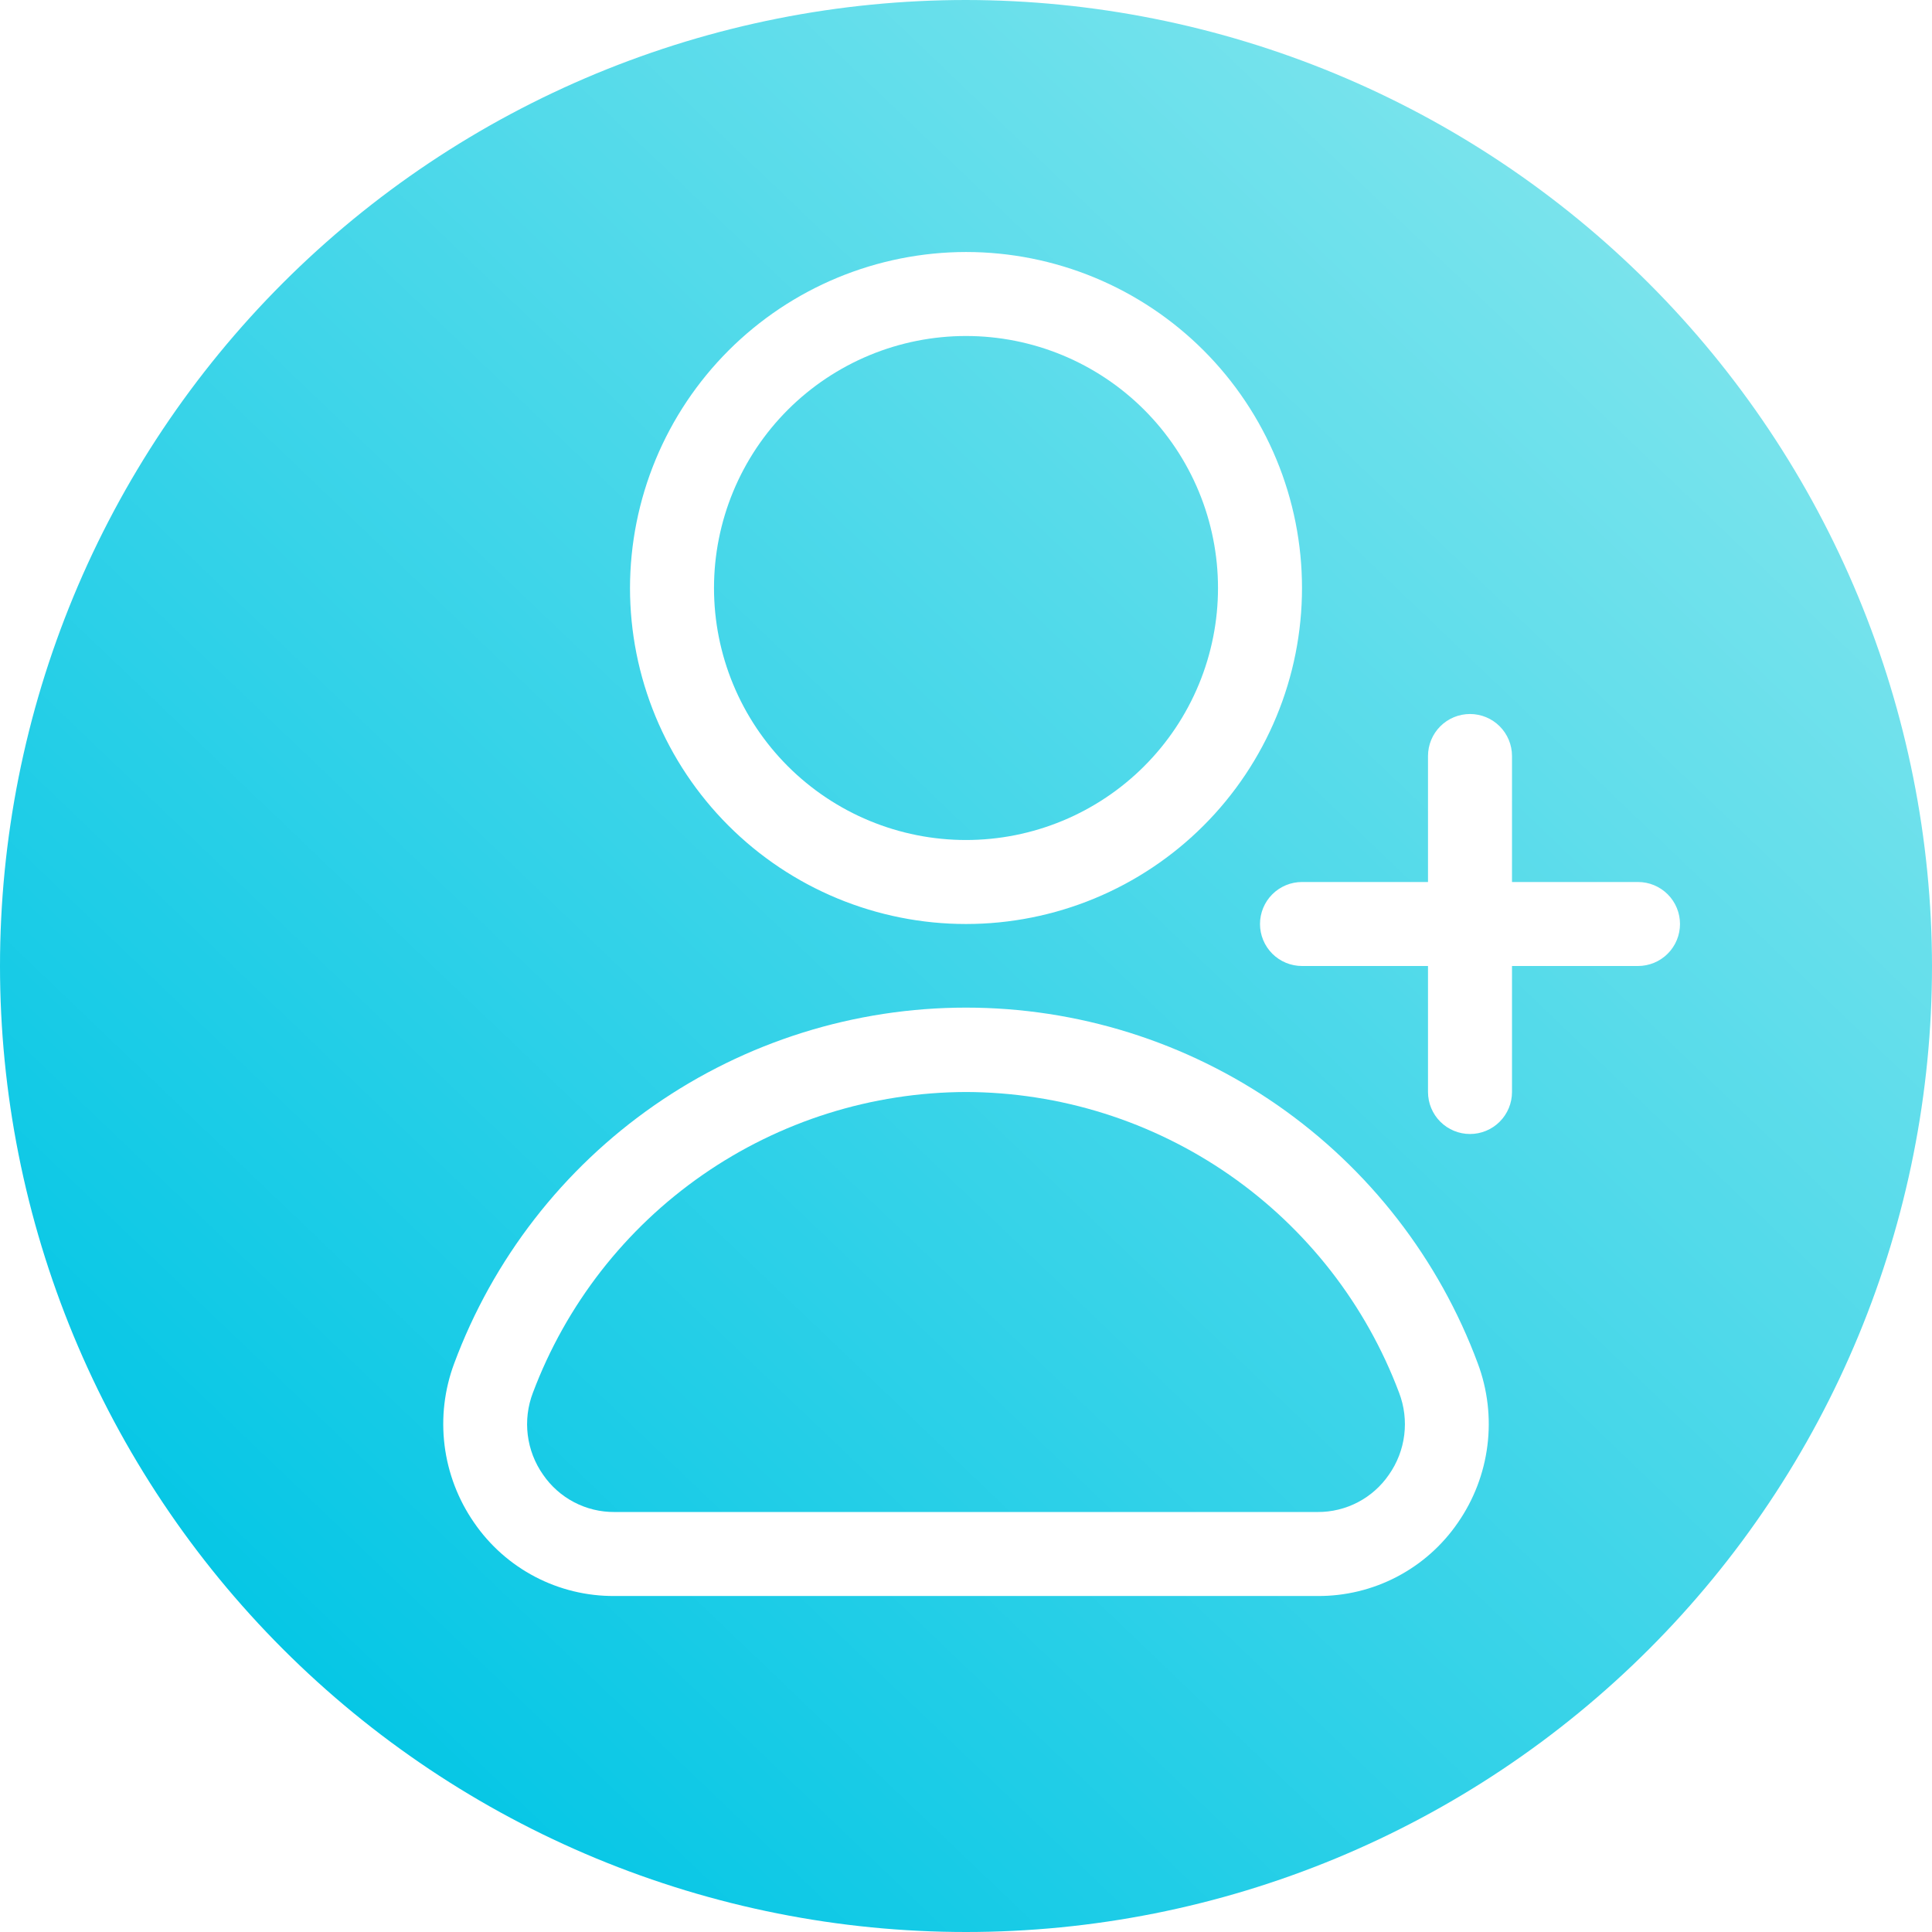 <svg xmlns="http://www.w3.org/2000/svg" xmlns:xlink="http://www.w3.org/1999/xlink" width="810" viewBox="0 0 810 810" height="810" version="1.0"><defs><clipPath id="a"><path d="M 220 457 L 590 457 L 590 634 L 220 634 Z M 220 457"/></clipPath><clipPath id="b"><path d="M 405 457.824 C 400.098 457.84 395.207 458.039 390.32 458.422 C 385.434 458.805 380.57 459.371 375.73 460.125 C 370.887 460.875 366.078 461.809 361.305 462.922 C 356.535 464.035 351.812 465.328 347.137 466.801 C 342.461 468.27 337.848 469.914 333.301 471.734 C 328.75 473.555 324.273 475.543 319.875 477.703 C 315.473 479.859 311.16 482.18 306.938 484.664 C 302.711 487.148 298.586 489.785 294.562 492.582 C 290.539 495.375 286.625 498.32 282.82 501.41 C 279.016 504.5 275.336 507.73 271.777 511.102 C 268.219 514.469 264.793 517.969 261.5 521.598 C 258.203 525.223 255.051 528.973 252.039 532.836 C 249.027 536.703 246.168 540.68 243.457 544.762 C 240.746 548.844 238.191 553.023 235.797 557.297 C 233.402 561.57 231.172 565.934 229.105 570.375 C 227.039 574.82 225.145 579.336 223.418 583.922 C 222.883 585.324 222.434 586.758 222.07 588.215 C 221.707 589.672 221.438 591.148 221.254 592.641 C 221.074 594.133 220.984 595.629 220.984 597.133 C 220.988 598.633 221.078 600.129 221.266 601.621 C 221.449 603.113 221.727 604.586 222.09 606.047 C 222.457 607.504 222.91 608.934 223.449 610.336 C 223.992 611.738 224.617 613.102 225.324 614.426 C 226.031 615.75 226.816 617.031 227.68 618.258 C 228.508 619.469 229.41 620.625 230.379 621.727 C 231.348 622.824 232.383 623.863 233.48 624.836 C 234.574 625.812 235.727 626.715 236.934 627.547 C 238.141 628.383 239.395 629.137 240.695 629.816 C 241.996 630.496 243.332 631.098 244.707 631.613 C 246.078 632.129 247.477 632.559 248.902 632.902 C 250.332 633.25 251.773 633.508 253.23 633.676 C 254.688 633.844 256.148 633.922 257.613 633.914 L 552.383 633.914 C 553.852 633.922 555.312 633.844 556.77 633.676 C 558.227 633.508 559.668 633.25 561.094 632.902 C 562.523 632.559 563.922 632.129 565.293 631.613 C 566.668 631.098 568.004 630.496 569.305 629.816 C 570.605 629.137 571.859 628.383 573.066 627.547 C 574.273 626.715 575.426 625.812 576.52 624.836 C 577.617 623.863 578.652 622.824 579.621 621.727 C 580.59 620.625 581.492 619.469 582.32 618.258 C 583.184 617.031 583.969 615.75 584.676 614.426 C 585.383 613.102 586.008 611.738 586.551 610.336 C 587.09 608.934 587.543 607.504 587.91 606.047 C 588.273 604.586 588.551 603.113 588.734 601.621 C 588.918 600.133 589.012 598.633 589.016 597.133 C 589.016 595.629 588.926 594.133 588.746 592.641 C 588.562 591.148 588.293 589.672 587.93 588.215 C 587.566 586.758 587.117 585.324 586.582 583.922 C 584.855 579.336 582.961 574.82 580.895 570.375 C 578.828 565.934 576.598 561.57 574.203 557.297 C 571.809 553.023 569.254 548.844 566.543 544.762 C 563.832 540.68 560.973 536.703 557.961 532.836 C 554.949 528.973 551.797 525.223 548.5 521.598 C 545.207 517.969 541.781 514.469 538.223 511.102 C 534.664 507.73 530.98 504.5 527.18 501.41 C 523.375 498.32 519.461 495.375 515.438 492.582 C 511.414 489.785 507.289 487.148 503.062 484.664 C 498.84 482.18 494.527 479.859 490.125 477.703 C 485.727 475.543 481.25 473.555 476.699 471.734 C 472.152 469.914 467.539 468.27 462.863 466.801 C 458.188 465.328 453.465 464.035 448.695 462.922 C 443.922 461.809 439.113 460.875 434.27 460.125 C 429.43 459.371 424.566 458.805 419.68 458.422 C 414.793 458.039 409.902 457.84 405 457.824 Z M 405 457.824"/></clipPath><clipPath id="d"><path d="M 299 140 L 511 140 L 511 353 L 299 353 Z M 299 140"/></clipPath><clipPath id="e"><path d="M 510.652 246.523 C 510.652 248.25 510.609 249.98 510.523 251.707 C 510.441 253.434 510.312 255.156 510.145 256.879 C 509.973 258.598 509.762 260.312 509.508 262.023 C 509.254 263.734 508.961 265.438 508.621 267.133 C 508.285 268.828 507.906 270.516 507.484 272.191 C 507.066 273.871 506.605 275.535 506.102 277.191 C 505.602 278.844 505.059 280.488 504.477 282.113 C 503.895 283.742 503.27 285.355 502.609 286.953 C 501.949 288.551 501.246 290.129 500.508 291.695 C 499.77 293.258 498.992 294.801 498.176 296.324 C 497.363 297.852 496.508 299.355 495.621 300.836 C 494.73 302.32 493.809 303.781 492.848 305.219 C 491.887 306.656 490.891 308.07 489.859 309.457 C 488.832 310.848 487.766 312.211 486.672 313.547 C 485.574 314.883 484.445 316.191 483.281 317.473 C 482.121 318.754 480.93 320.008 479.707 321.23 C 478.484 322.453 477.234 323.645 475.953 324.805 C 474.672 325.965 473.363 327.094 472.023 328.191 C 470.688 329.289 469.324 330.352 467.938 331.383 C 466.547 332.414 465.137 333.406 463.695 334.367 C 462.258 335.328 460.801 336.254 459.316 337.141 C 457.832 338.031 456.328 338.883 454.805 339.699 C 453.277 340.512 451.734 341.289 450.172 342.031 C 448.609 342.77 447.027 343.469 445.43 344.133 C 443.832 344.793 442.223 345.414 440.594 345.996 C 438.965 346.582 437.324 347.121 435.668 347.625 C 434.016 348.125 432.348 348.586 430.672 349.008 C 428.992 349.426 427.309 349.805 425.613 350.145 C 423.914 350.48 422.211 350.777 420.504 351.031 C 418.793 351.285 417.078 351.496 415.355 351.664 C 413.637 351.836 411.91 351.961 410.184 352.047 C 408.457 352.133 406.73 352.176 405 352.176 C 403.27 352.176 401.543 352.133 399.816 352.047 C 398.09 351.961 396.363 351.836 394.645 351.664 C 392.922 351.496 391.207 351.285 389.496 351.031 C 387.785 350.777 386.086 350.48 384.387 350.145 C 382.691 349.805 381.004 349.426 379.328 349.008 C 377.652 348.586 375.984 348.125 374.332 347.625 C 372.676 347.121 371.035 346.582 369.406 345.996 C 367.777 345.414 366.164 344.793 364.57 344.133 C 362.973 343.469 361.391 342.77 359.828 342.031 C 358.266 341.289 356.723 340.512 355.195 339.699 C 353.672 338.883 352.168 338.031 350.684 337.141 C 349.199 336.254 347.742 335.328 346.301 334.367 C 344.863 333.406 343.453 332.414 342.062 331.383 C 340.676 330.352 339.312 329.289 337.977 328.191 C 336.637 327.094 335.328 325.965 334.047 324.805 C 332.766 323.645 331.516 322.453 330.293 321.23 C 329.07 320.008 327.879 318.754 326.719 317.473 C 325.555 316.191 324.426 314.883 323.328 313.547 C 322.234 312.211 321.168 310.848 320.141 309.457 C 319.109 308.07 318.113 306.656 317.152 305.219 C 316.191 303.781 315.27 302.32 314.379 300.836 C 313.488 299.355 312.637 297.852 311.824 296.324 C 311.008 294.801 310.23 293.258 309.492 291.695 C 308.754 290.129 308.051 288.551 307.391 286.953 C 306.727 285.355 306.105 283.742 305.523 282.113 C 304.941 280.488 304.398 278.844 303.898 277.191 C 303.395 275.535 302.934 273.871 302.516 272.191 C 302.094 270.516 301.715 268.828 301.379 267.133 C 301.039 265.438 300.746 263.734 300.492 262.023 C 300.238 260.312 300.027 258.598 299.855 256.879 C 299.688 255.156 299.559 253.434 299.477 251.707 C 299.391 249.98 299.348 248.25 299.348 246.523 C 299.348 244.793 299.391 243.066 299.477 241.336 C 299.559 239.609 299.688 237.887 299.855 236.168 C 300.027 234.445 300.238 232.73 300.492 231.02 C 300.746 229.309 301.039 227.605 301.379 225.91 C 301.715 224.215 302.094 222.527 302.516 220.852 C 302.934 219.172 303.395 217.508 303.898 215.852 C 304.398 214.199 304.941 212.555 305.523 210.93 C 306.105 209.301 306.727 207.688 307.391 206.09 C 308.051 204.492 308.754 202.914 309.492 201.348 C 310.23 199.785 311.008 198.242 311.824 196.719 C 312.637 195.191 313.488 193.688 314.379 192.207 C 315.27 190.723 316.191 189.262 317.152 187.824 C 318.113 186.387 319.109 184.973 320.141 183.586 C 321.168 182.195 322.234 180.832 323.328 179.496 C 324.426 178.16 325.555 176.852 326.715 175.57 C 327.879 174.289 329.07 173.035 330.293 171.812 C 331.516 170.59 332.766 169.398 334.047 168.238 C 335.328 167.078 336.637 165.949 337.977 164.852 C 339.312 163.754 340.676 162.691 342.062 161.66 C 343.453 160.633 344.863 159.637 346.301 158.676 C 347.742 157.715 349.199 156.789 350.684 155.902 C 352.168 155.012 353.672 154.16 355.195 153.344 C 356.723 152.531 358.266 151.754 359.828 151.012 C 361.391 150.273 362.973 149.574 364.57 148.91 C 366.164 148.25 367.777 147.629 369.406 147.047 C 371.035 146.465 372.676 145.922 374.332 145.418 C 375.984 144.918 377.652 144.457 379.328 144.035 C 381.004 143.617 382.691 143.238 384.387 142.898 C 386.086 142.562 387.789 142.266 389.496 142.012 C 391.207 141.758 392.922 141.547 394.645 141.379 C 396.363 141.207 398.09 141.082 399.816 140.996 C 401.543 140.91 403.27 140.871 405 140.871 C 406.73 140.871 408.457 140.91 410.184 140.996 C 411.91 141.082 413.637 141.207 415.355 141.379 C 417.078 141.547 418.793 141.758 420.504 142.012 C 422.211 142.266 423.914 142.562 425.613 142.898 C 427.309 143.238 428.992 143.617 430.672 144.035 C 432.348 144.457 434.016 144.918 435.668 145.418 C 437.324 145.922 438.965 146.465 440.594 147.047 C 442.223 147.629 443.832 148.25 445.43 148.91 C 447.027 149.574 448.609 150.273 450.172 151.012 C 451.734 151.754 453.277 152.531 454.805 153.344 C 456.328 154.16 457.832 155.012 459.316 155.902 C 460.801 156.789 462.258 157.715 463.695 158.676 C 465.137 159.637 466.547 160.633 467.938 161.66 C 469.324 162.691 470.688 163.754 472.023 164.852 C 473.363 165.949 474.672 167.078 475.953 168.238 C 477.234 169.398 478.484 170.59 479.707 171.812 C 480.93 173.035 482.121 174.289 483.281 175.57 C 484.445 176.852 485.574 178.16 486.672 179.496 C 487.766 180.832 488.832 182.195 489.859 183.586 C 490.891 184.973 491.887 186.387 492.848 187.824 C 493.809 189.262 494.73 190.723 495.621 192.207 C 496.508 193.688 497.363 195.191 498.176 196.719 C 498.992 198.242 499.77 199.785 500.508 201.348 C 501.246 202.914 501.949 204.492 502.609 206.09 C 503.27 207.688 503.895 209.301 504.477 210.93 C 505.059 212.555 505.602 214.199 506.102 215.852 C 506.605 217.508 507.066 219.172 507.484 220.852 C 507.906 222.527 508.285 224.215 508.621 225.91 C 508.961 227.605 509.254 229.309 509.508 231.02 C 509.762 232.73 509.973 234.445 510.145 236.168 C 510.312 237.887 510.441 239.609 510.523 241.336 C 510.609 243.066 510.652 244.793 510.652 246.523 Z M 510.652 246.523"/></clipPath><clipPath id="g"><path d="M 405 0 C 398.371 0 391.746 0.164 385.129 0.488 C 378.508 0.812 371.898 1.301 365.305 1.949 C 358.707 2.602 352.129 3.41 345.574 4.383 C 339.02 5.355 332.488 6.488 325.988 7.781 C 319.488 9.074 313.023 10.527 306.594 12.137 C 300.164 13.746 293.777 15.516 287.434 17.438 C 281.094 19.363 274.801 21.441 268.559 23.676 C 262.32 25.906 256.137 28.293 250.012 30.828 C 243.891 33.367 237.832 36.051 231.84 38.883 C 225.848 41.719 219.93 44.699 214.086 47.82 C 208.238 50.945 202.473 54.211 196.789 57.621 C 191.102 61.027 185.504 64.574 179.992 68.254 C 174.484 71.938 169.066 75.754 163.742 79.699 C 158.418 83.648 153.195 87.727 148.07 91.93 C 142.945 96.137 137.93 100.465 133.02 104.914 C 128.109 109.367 123.309 113.934 118.621 118.621 C 113.934 123.309 109.367 128.109 104.914 133.02 C 100.465 137.93 96.137 142.945 91.93 148.07 C 87.727 153.195 83.648 158.418 79.699 163.742 C 75.754 169.066 71.938 174.484 68.254 179.992 C 64.574 185.504 61.027 191.102 57.621 196.789 C 54.211 202.473 50.945 208.238 47.82 214.086 C 44.699 219.93 41.719 225.848 38.883 231.84 C 36.051 237.832 33.367 243.891 30.828 250.012 C 28.293 256.137 25.906 262.32 23.676 268.559 C 21.441 274.801 19.363 281.094 17.438 287.434 C 15.516 293.777 13.746 300.164 12.137 306.594 C 10.527 313.023 9.074 319.488 7.781 325.988 C 6.488 332.488 5.355 339.02 4.383 345.574 C 3.41 352.129 2.602 358.707 1.949 365.305 C 1.301 371.898 0.812 378.508 0.488 385.129 C 0.164 391.746 0 398.371 0 405 C 0 411.629 0.164 418.254 0.488 424.871 C 0.812 431.492 1.301 438.102 1.949 444.695 C 2.602 451.293 3.41 457.871 4.383 464.426 C 5.355 470.98 6.488 477.512 7.781 484.012 C 9.074 490.512 10.527 496.977 12.137 503.406 C 13.746 509.836 15.516 516.223 17.438 522.566 C 19.363 528.906 21.441 535.199 23.676 541.441 C 25.906 547.68 28.293 553.863 30.828 559.988 C 33.367 566.109 36.051 572.168 38.883 578.16 C 41.719 584.152 44.699 590.07 47.82 595.914 C 50.945 601.762 54.211 607.527 57.621 613.211 C 61.027 618.898 64.574 624.496 68.254 630.004 C 71.938 635.516 75.754 640.934 79.699 646.258 C 83.648 651.582 87.727 656.805 91.93 661.93 C 96.137 667.055 100.465 672.07 104.914 676.98 C 109.367 681.891 113.934 686.691 118.621 691.379 C 123.309 696.066 128.109 700.633 133.02 705.086 C 137.93 709.535 142.945 713.863 148.07 718.07 C 153.195 722.273 158.418 726.352 163.742 730.301 C 169.066 734.246 174.484 738.062 179.992 741.746 C 185.504 745.426 191.102 748.973 196.789 752.379 C 202.473 755.789 208.238 759.055 214.086 762.18 C 219.93 765.301 225.848 768.281 231.84 771.117 C 237.832 773.949 243.891 776.633 250.012 779.172 C 256.137 781.707 262.32 784.094 268.559 786.324 C 274.801 788.559 281.094 790.637 287.434 792.562 C 293.777 794.484 300.164 796.25 306.594 797.863 C 313.023 799.473 319.488 800.926 325.988 802.219 C 332.488 803.512 339.02 804.645 345.574 805.617 C 352.129 806.59 358.707 807.398 365.305 808.051 C 371.898 808.699 378.508 809.188 385.129 809.512 C 391.746 809.836 398.371 810 405 810 C 411.629 810 418.254 809.836 424.871 809.512 C 431.492 809.188 438.102 808.699 444.695 808.051 C 451.293 807.398 457.871 806.59 464.426 805.617 C 470.98 804.645 477.512 803.512 484.012 802.219 C 490.512 800.926 496.977 799.473 503.406 797.863 C 509.836 796.254 516.223 794.484 522.566 792.562 C 528.906 790.637 535.199 788.559 541.441 786.324 C 547.68 784.094 553.863 781.707 559.988 779.172 C 566.109 776.633 572.168 773.949 578.16 771.117 C 584.152 768.281 590.07 765.301 595.914 762.18 C 601.762 759.055 607.527 755.789 613.211 752.379 C 618.898 748.973 624.496 745.426 630.004 741.746 C 635.516 738.062 640.934 734.246 646.258 730.301 C 651.582 726.352 656.805 722.273 661.93 718.07 C 667.055 713.863 672.07 709.535 676.98 705.086 C 681.891 700.633 686.691 696.066 691.379 691.379 C 696.066 686.691 700.633 681.891 705.086 676.98 C 709.535 672.07 713.863 667.055 718.07 661.93 C 722.273 656.805 726.352 651.582 730.301 646.258 C 734.246 640.934 738.062 635.516 741.746 630.004 C 745.426 624.496 748.973 618.898 752.379 613.211 C 755.789 607.527 759.055 601.762 762.18 595.914 C 765.301 590.07 768.281 584.152 771.117 578.16 C 773.949 572.168 776.633 566.109 779.172 559.988 C 781.707 553.863 784.094 547.68 786.324 541.441 C 788.559 535.199 790.637 528.906 792.562 522.566 C 794.484 516.223 796.25 509.836 797.863 503.406 C 799.473 496.977 800.926 490.512 802.219 484.012 C 803.512 477.512 804.645 470.98 805.617 464.426 C 806.59 457.871 807.398 451.293 808.051 444.695 C 808.699 438.102 809.188 431.492 809.512 424.871 C 809.836 418.254 810 411.629 810 405 C 809.992 398.375 809.824 391.754 809.492 385.133 C 809.16 378.516 808.664 371.91 808.008 365.316 C 807.352 358.723 806.535 352.148 805.559 345.598 C 804.578 339.043 803.441 332.52 802.141 326.02 C 800.844 319.523 799.387 313.059 797.773 306.633 C 796.156 300.207 794.387 293.824 792.457 287.484 C 790.531 281.145 788.449 274.859 786.211 268.621 C 783.977 262.383 781.59 256.203 779.047 250.086 C 776.508 243.965 773.82 237.91 770.984 231.922 C 768.148 225.934 765.168 220.016 762.043 214.176 C 758.918 208.332 755.648 202.57 752.242 196.887 C 748.832 191.207 745.289 185.609 741.605 180.102 C 737.922 174.594 734.105 169.18 730.156 163.859 C 726.211 158.535 722.133 153.316 717.93 148.195 C 713.727 143.07 709.398 138.059 704.949 133.148 C 700.496 128.238 695.93 123.441 691.246 118.754 C 686.559 114.07 681.762 109.504 676.852 105.051 C 671.941 100.602 666.93 96.273 661.805 92.07 C 656.684 87.867 651.465 83.789 646.141 79.844 C 640.82 75.895 635.406 72.078 629.898 68.395 C 624.391 64.711 618.793 61.168 613.113 57.758 C 607.43 54.352 601.668 51.082 595.824 47.957 C 589.984 44.832 584.066 41.852 578.078 39.016 C 572.09 36.176 566.035 33.488 559.914 30.949 C 553.797 28.41 547.617 26.023 541.379 23.789 C 535.141 21.551 528.855 19.469 522.516 17.543 C 516.176 15.613 509.793 13.844 503.367 12.227 C 496.938 10.613 490.477 9.156 483.98 7.859 C 477.48 6.559 470.957 5.422 464.402 4.441 C 457.852 3.465 451.277 2.648 444.684 1.992 C 438.09 1.336 431.484 0.84 424.867 0.508 C 418.246 0.176 411.625 0.008 405 0 Z M 405 105.652 C 407.305 105.652 409.609 105.707 411.91 105.82 C 414.215 105.934 416.512 106.105 418.809 106.332 C 421.102 106.555 423.391 106.84 425.668 107.176 C 427.949 107.516 430.223 107.91 432.48 108.359 C 434.742 108.809 436.992 109.312 439.227 109.875 C 441.465 110.434 443.688 111.047 445.891 111.719 C 448.098 112.387 450.285 113.109 452.457 113.887 C 454.629 114.664 456.777 115.492 458.91 116.375 C 461.039 117.258 463.145 118.191 465.23 119.176 C 467.312 120.164 469.371 121.199 471.406 122.285 C 473.438 123.371 475.445 124.508 477.422 125.695 C 479.398 126.879 481.348 128.113 483.262 129.395 C 485.18 130.672 487.062 132 488.914 133.375 C 490.766 134.746 492.586 136.164 494.367 137.629 C 496.148 139.09 497.895 140.598 499.602 142.145 C 501.309 143.691 502.98 145.281 504.609 146.91 C 506.238 148.543 507.828 150.211 509.379 151.918 C 510.926 153.629 512.43 155.371 513.895 157.156 C 515.355 158.938 516.773 160.754 518.148 162.605 C 519.52 164.457 520.848 166.344 522.129 168.258 C 523.41 170.176 524.641 172.121 525.828 174.102 C 527.012 176.078 528.148 178.082 529.234 180.117 C 530.324 182.148 531.359 184.207 532.344 186.293 C 533.332 188.375 534.266 190.484 535.145 192.613 C 536.027 194.742 536.859 196.895 537.637 199.062 C 538.41 201.234 539.133 203.422 539.805 205.629 C 540.473 207.836 541.086 210.059 541.648 212.293 C 542.207 214.531 542.715 216.777 543.164 219.039 C 543.613 221.301 544.008 223.57 544.344 225.852 C 544.684 228.133 544.965 230.418 545.191 232.715 C 545.418 235.008 545.586 237.309 545.699 239.609 C 545.812 241.914 545.871 244.215 545.871 246.523 C 545.871 248.828 545.812 251.133 545.699 253.434 C 545.586 255.738 545.418 258.035 545.191 260.328 C 544.965 262.625 544.684 264.91 544.344 267.191 C 544.008 269.473 543.613 271.742 543.164 274.004 C 542.715 276.266 542.207 278.516 541.648 280.75 C 541.086 282.988 540.473 285.207 539.805 287.414 C 539.133 289.621 538.41 291.809 537.637 293.98 C 536.859 296.148 536.027 298.301 535.145 300.43 C 534.266 302.559 533.332 304.668 532.344 306.75 C 531.359 308.836 530.324 310.895 529.234 312.926 C 528.148 314.961 527.012 316.965 525.828 318.941 C 524.641 320.922 523.41 322.867 522.129 324.785 C 520.848 326.703 519.52 328.586 518.148 330.438 C 516.773 332.289 515.355 334.105 513.895 335.887 C 512.43 337.672 510.926 339.414 509.379 341.125 C 507.828 342.832 506.238 344.5 504.609 346.133 C 502.98 347.762 501.309 349.352 499.602 350.898 C 497.895 352.449 496.148 353.953 494.367 355.414 C 492.586 356.879 490.766 358.297 488.914 359.668 C 487.062 361.043 485.18 362.371 483.262 363.648 C 481.348 364.93 479.398 366.164 477.422 367.348 C 475.445 368.535 473.438 369.672 471.406 370.758 C 469.371 371.844 467.312 372.879 465.23 373.867 C 463.145 374.852 461.039 375.785 458.91 376.668 C 456.777 377.551 454.629 378.379 452.457 379.156 C 450.285 379.934 448.098 380.656 445.891 381.324 C 443.688 381.996 441.465 382.609 439.227 383.168 C 436.992 383.73 434.742 384.234 432.48 384.684 C 430.223 385.133 427.949 385.527 425.668 385.867 C 423.391 386.203 421.102 386.488 418.809 386.715 C 416.512 386.938 414.215 387.109 411.91 387.223 C 409.609 387.336 407.305 387.391 405 387.391 C 402.695 387.391 400.391 387.336 398.086 387.223 C 395.785 387.109 393.488 386.938 391.191 386.715 C 388.898 386.488 386.609 386.203 384.332 385.867 C 382.051 385.527 379.777 385.133 377.52 384.684 C 375.258 384.234 373.008 383.73 370.77 383.168 C 368.535 382.609 366.312 381.996 364.109 381.324 C 361.902 380.656 359.715 379.934 357.543 379.156 C 355.371 378.379 353.223 377.551 351.09 376.668 C 348.961 375.785 346.855 374.852 344.77 373.867 C 342.688 372.879 340.629 371.844 338.594 370.758 C 336.562 369.672 334.555 368.535 332.578 367.348 C 330.602 366.164 328.652 364.93 326.738 363.652 C 324.82 362.371 322.938 361.043 321.086 359.668 C 319.23 358.297 317.414 356.879 315.633 355.414 C 313.852 353.953 312.105 352.449 310.398 350.898 C 308.691 349.352 307.02 347.762 305.391 346.133 C 303.762 344.5 302.172 342.832 300.621 341.125 C 299.074 339.414 297.57 337.672 296.105 335.887 C 294.645 334.105 293.227 332.289 291.852 330.438 C 290.48 328.586 289.152 326.703 287.871 324.785 C 286.59 322.867 285.355 320.922 284.172 318.941 C 282.988 316.965 281.852 314.961 280.766 312.926 C 279.676 310.895 278.641 308.836 277.656 306.75 C 276.668 304.668 275.734 302.559 274.852 300.43 C 273.973 298.301 273.141 296.148 272.363 293.98 C 271.59 291.809 270.867 289.621 270.195 287.414 C 269.527 285.207 268.914 282.988 268.352 280.75 C 267.793 278.516 267.285 276.266 266.836 274.004 C 266.387 271.742 265.992 269.473 265.656 267.191 C 265.316 264.91 265.035 262.625 264.809 260.328 C 264.582 258.035 264.414 255.738 264.301 253.434 C 264.188 251.133 264.129 248.828 264.129 246.523 C 264.133 244.219 264.191 241.914 264.309 239.613 C 264.422 237.309 264.594 235.012 264.824 232.719 C 265.051 230.426 265.336 228.141 265.676 225.859 C 266.016 223.582 266.41 221.309 266.863 219.051 C 267.316 216.789 267.82 214.543 268.383 212.309 C 268.945 210.07 269.562 207.852 270.23 205.648 C 270.902 203.441 271.625 201.254 272.402 199.086 C 273.184 196.914 274.012 194.766 274.895 192.637 C 275.777 190.508 276.715 188.402 277.699 186.32 C 278.688 184.238 279.723 182.18 280.812 180.148 C 281.898 178.117 283.035 176.109 284.219 174.137 C 285.406 172.16 286.641 170.211 287.918 168.297 C 289.199 166.379 290.527 164.496 291.902 162.645 C 293.273 160.797 294.691 158.98 296.156 157.199 C 297.617 155.418 299.121 153.672 300.672 151.965 C 302.219 150.258 303.809 148.59 305.438 146.957 C 307.066 145.328 308.734 143.738 310.441 142.191 C 312.148 140.645 313.895 139.141 315.676 137.676 C 317.457 136.215 319.273 134.797 321.125 133.422 C 322.977 132.051 324.859 130.723 326.773 129.441 C 328.691 128.16 330.637 126.926 332.613 125.742 C 334.59 124.555 336.594 123.418 338.625 122.332 C 340.656 121.246 342.715 120.207 344.797 119.223 C 346.883 118.234 348.988 117.301 351.117 116.418 C 353.246 115.535 355.395 114.703 357.562 113.926 C 359.734 113.148 361.922 112.426 364.125 111.754 C 366.332 111.082 368.551 110.465 370.785 109.906 C 373.02 109.344 375.27 108.836 377.527 108.387 C 379.789 107.934 382.059 107.539 384.34 107.199 C 386.617 106.855 388.902 106.574 391.195 106.344 C 393.492 106.117 395.789 105.945 398.09 105.828 C 400.391 105.715 402.695 105.656 405 105.652 Z M 611.25 638.352 C 609.621 640.73 607.852 643.004 605.945 645.164 C 604.035 647.328 602.004 649.371 599.848 651.285 C 597.691 653.199 595.426 654.977 593.051 656.613 C 590.676 658.254 588.211 659.738 585.652 661.078 C 583.098 662.414 580.469 663.59 577.77 664.605 C 575.07 665.621 572.316 666.465 569.512 667.145 C 566.711 667.824 563.875 668.328 561.012 668.66 C 558.145 668.992 555.27 669.148 552.383 669.129 L 257.613 669.129 C 254.73 669.148 251.855 668.992 248.988 668.66 C 246.125 668.328 243.289 667.824 240.488 667.145 C 237.684 666.465 234.93 665.621 232.23 664.605 C 229.531 663.59 226.902 662.414 224.348 661.078 C 221.789 659.738 219.324 658.254 216.949 656.613 C 214.574 654.977 212.309 653.199 210.152 651.285 C 207.996 649.371 205.965 647.328 204.055 645.164 C 202.148 643.004 200.379 640.73 198.75 638.352 C 197.09 635.953 195.578 633.465 194.215 630.887 C 192.855 628.305 191.656 625.652 190.613 622.93 C 189.574 620.207 188.699 617.43 187.992 614.598 C 187.285 611.77 186.754 608.906 186.391 606.012 C 186.031 603.121 185.844 600.215 185.832 597.297 C 185.82 594.383 185.984 591.477 186.324 588.578 C 186.664 585.684 187.176 582.816 187.863 579.98 C 188.547 577.145 189.398 574.363 190.422 571.633 C 191.43 568.914 192.488 566.219 193.602 563.543 C 194.715 560.867 195.875 558.215 197.086 555.582 C 198.301 552.949 199.562 550.34 200.875 547.758 C 202.184 545.172 203.543 542.617 204.953 540.082 C 206.363 537.551 207.816 535.047 209.32 532.57 C 210.824 530.094 212.375 527.645 213.973 525.227 C 215.57 522.809 217.211 520.422 218.898 518.066 C 220.586 515.711 222.316 513.387 224.094 511.098 C 225.867 508.809 227.688 506.551 229.547 504.332 C 231.406 502.109 233.312 499.926 235.254 497.777 C 237.199 495.629 239.184 493.52 241.207 491.445 C 243.23 489.371 245.293 487.336 247.395 485.344 C 249.496 483.348 251.637 481.391 253.812 479.48 C 255.988 477.566 258.199 475.691 260.445 473.863 C 262.691 472.035 264.973 470.246 267.289 468.504 C 269.602 466.762 271.949 465.062 274.328 463.406 C 276.707 461.754 279.117 460.145 281.559 458.582 C 283.996 457.02 286.465 455.504 288.965 454.035 C 291.461 452.566 293.988 451.145 296.539 449.773 C 299.09 448.402 301.668 447.078 304.27 445.801 C 306.871 444.527 309.496 443.301 312.145 442.125 C 314.793 440.949 317.465 439.824 320.156 438.75 C 322.848 437.68 325.559 436.656 328.285 435.684 C 331.016 434.715 333.766 433.793 336.531 432.926 C 339.293 432.062 342.074 431.246 344.871 430.484 C 347.668 429.727 350.477 429.016 353.297 428.363 C 356.121 427.707 358.957 427.105 361.801 426.562 C 364.648 426.016 367.5 425.52 370.367 425.082 C 373.23 424.645 376.102 424.262 378.98 423.93 C 381.859 423.602 384.742 423.328 387.633 423.105 C 390.523 422.887 393.414 422.723 396.309 422.613 C 399.207 422.504 402.102 422.449 405 422.449 C 407.898 422.449 410.793 422.504 413.691 422.613 C 416.586 422.723 419.477 422.887 422.367 423.105 C 425.258 423.328 428.141 423.602 431.02 423.93 C 433.898 424.262 436.77 424.645 439.633 425.082 C 442.5 425.52 445.352 426.016 448.199 426.562 C 451.043 427.105 453.879 427.707 456.699 428.363 C 459.523 429.016 462.332 429.727 465.129 430.484 C 467.926 431.246 470.707 432.062 473.469 432.926 C 476.234 433.793 478.984 434.715 481.711 435.684 C 484.441 436.656 487.152 437.68 489.844 438.75 C 492.535 439.824 495.207 440.949 497.855 442.125 C 500.504 443.301 503.129 444.527 505.73 445.801 C 508.332 447.078 510.91 448.402 513.461 449.773 C 516.012 451.145 518.539 452.566 521.035 454.035 C 523.531 455.504 526.004 457.02 528.441 458.582 C 530.883 460.145 533.293 461.754 535.672 463.406 C 538.051 465.062 540.398 466.762 542.711 468.504 C 545.027 470.246 547.309 472.035 549.555 473.863 C 551.801 475.691 554.012 477.566 556.188 479.48 C 558.363 481.391 560.504 483.348 562.605 485.344 C 564.707 487.336 566.77 489.371 568.793 491.445 C 570.816 493.52 572.801 495.629 574.746 497.777 C 576.688 499.926 578.59 502.109 580.453 504.332 C 582.312 506.551 584.133 508.809 585.906 511.098 C 587.684 513.387 589.414 515.711 591.102 518.066 C 592.789 520.422 594.43 522.809 596.027 525.227 C 597.625 527.645 599.176 530.094 600.68 532.57 C 602.184 535.047 603.637 537.551 605.047 540.082 C 606.453 542.617 607.816 545.172 609.125 547.758 C 610.438 550.34 611.699 552.949 612.914 555.582 C 614.125 558.215 615.285 560.867 616.398 563.543 C 617.508 566.219 618.57 568.914 619.578 571.633 C 620.602 574.363 621.453 577.145 622.137 579.98 C 622.824 582.816 623.336 585.684 623.676 588.578 C 624.016 591.477 624.18 594.383 624.168 597.297 C 624.156 600.215 623.969 603.121 623.609 606.012 C 623.246 608.906 622.715 611.77 622.008 614.598 C 621.301 617.43 620.426 620.207 619.387 622.93 C 618.344 625.652 617.145 628.305 615.781 630.887 C 614.422 633.465 612.91 635.953 611.25 638.352 Z M 686.738 405 L 633.914 405 L 633.914 457.824 C 633.914 458.402 633.883 458.977 633.828 459.551 C 633.773 460.125 633.688 460.695 633.574 461.262 C 633.461 461.828 633.32 462.387 633.156 462.938 C 632.988 463.488 632.793 464.031 632.574 464.566 C 632.352 465.098 632.105 465.617 631.832 466.125 C 631.562 466.637 631.266 467.129 630.945 467.609 C 630.625 468.09 630.281 468.551 629.914 468.996 C 629.551 469.441 629.164 469.871 628.754 470.277 C 628.348 470.684 627.922 471.07 627.477 471.438 C 627.027 471.805 626.566 472.148 626.086 472.469 C 625.609 472.789 625.113 473.082 624.605 473.355 C 624.098 473.629 623.574 473.875 623.043 474.094 C 622.512 474.316 621.969 474.508 621.414 474.676 C 620.863 474.844 620.305 474.984 619.738 475.098 C 619.176 475.207 618.605 475.293 618.031 475.352 C 617.457 475.406 616.883 475.434 616.305 475.434 C 615.727 475.434 615.152 475.406 614.578 475.352 C 614.004 475.293 613.434 475.207 612.867 475.098 C 612.305 474.984 611.746 474.844 611.191 474.676 C 610.641 474.508 610.098 474.316 609.566 474.094 C 609.031 473.875 608.512 473.629 608.004 473.355 C 607.496 473.082 607 472.789 606.52 472.469 C 606.043 472.148 605.578 471.805 605.133 471.438 C 604.688 471.07 604.262 470.684 603.852 470.277 C 603.445 469.871 603.059 469.441 602.691 468.996 C 602.328 468.551 601.984 468.09 601.664 467.609 C 601.344 467.129 601.047 466.637 600.773 466.125 C 600.504 465.617 600.258 465.098 600.035 464.566 C 599.816 464.031 599.621 463.488 599.453 462.938 C 599.285 462.387 599.145 461.828 599.035 461.262 C 598.922 460.695 598.836 460.125 598.781 459.551 C 598.723 458.977 598.695 458.402 598.695 457.824 L 598.695 405 L 545.871 405 C 545.293 405 544.719 404.973 544.145 404.914 C 543.57 404.859 543 404.773 542.434 404.66 C 541.867 404.551 541.309 404.41 540.758 404.242 C 540.207 404.074 539.664 403.879 539.133 403.66 C 538.598 403.438 538.078 403.191 537.57 402.922 C 537.059 402.648 536.566 402.352 536.086 402.031 C 535.605 401.711 535.145 401.367 534.699 401.004 C 534.254 400.637 533.824 400.25 533.418 399.844 C 533.012 399.434 532.625 399.008 532.258 398.562 C 531.891 398.117 531.547 397.652 531.227 397.176 C 530.906 396.695 530.613 396.199 530.34 395.691 C 530.066 395.184 529.82 394.664 529.602 394.129 C 529.379 393.598 529.188 393.055 529.02 392.504 C 528.852 391.949 528.711 391.391 528.598 390.828 C 528.488 390.262 528.402 389.691 528.344 389.117 C 528.289 388.543 528.262 387.969 528.262 387.391 C 528.262 386.816 528.289 386.238 528.344 385.664 C 528.402 385.09 528.488 384.523 528.598 383.957 C 528.711 383.391 528.852 382.832 529.02 382.281 C 529.188 381.727 529.379 381.184 529.602 380.652 C 529.82 380.121 530.066 379.598 530.34 379.09 C 530.613 378.582 530.906 378.086 531.227 377.609 C 531.547 377.129 531.891 376.668 532.258 376.219 C 532.625 375.773 533.012 375.348 533.418 374.941 C 533.824 374.531 534.254 374.145 534.699 373.781 C 535.145 373.414 535.605 373.07 536.086 372.75 C 536.566 372.43 537.059 372.133 537.57 371.863 C 538.078 371.59 538.598 371.344 539.133 371.121 C 539.664 370.902 540.207 370.707 540.758 370.539 C 541.309 370.375 541.867 370.234 542.434 370.121 C 543 370.008 543.57 369.926 544.145 369.867 C 544.719 369.812 545.293 369.781 545.871 369.781 L 598.695 369.781 L 598.695 316.957 C 598.695 316.379 598.723 315.805 598.781 315.23 C 598.836 314.656 598.922 314.086 599.035 313.52 C 599.145 312.957 599.285 312.398 599.453 311.844 C 599.621 311.293 599.816 310.75 600.035 310.219 C 600.258 309.684 600.504 309.164 600.773 308.656 C 601.047 308.148 601.344 307.652 601.664 307.172 C 601.984 306.695 602.328 306.23 602.691 305.785 C 603.059 305.34 603.445 304.914 603.852 304.504 C 604.262 304.098 604.688 303.711 605.133 303.344 C 605.578 302.98 606.043 302.637 606.52 302.316 C 607 301.996 607.496 301.699 608.004 301.426 C 608.512 301.156 609.031 300.91 609.566 300.688 C 610.098 300.469 610.641 300.273 611.191 300.105 C 611.746 299.938 612.305 299.797 612.867 299.688 C 613.434 299.574 614.004 299.488 614.578 299.434 C 615.152 299.375 615.727 299.348 616.305 299.348 C 616.883 299.348 617.457 299.375 618.031 299.434 C 618.605 299.488 619.176 299.574 619.738 299.688 C 620.305 299.797 620.863 299.938 621.414 300.105 C 621.969 300.273 622.512 300.469 623.043 300.688 C 623.574 300.91 624.098 301.156 624.605 301.426 C 625.113 301.699 625.609 301.996 626.086 302.316 C 626.566 302.637 627.031 302.98 627.477 303.344 C 627.922 303.711 628.348 304.098 628.754 304.504 C 629.164 304.914 629.551 305.34 629.914 305.785 C 630.281 306.23 630.625 306.695 630.945 307.172 C 631.266 307.652 631.562 308.148 631.832 308.656 C 632.105 309.164 632.352 309.684 632.574 310.219 C 632.793 310.75 632.988 311.293 633.156 311.844 C 633.32 312.398 633.461 312.957 633.574 313.52 C 633.688 314.086 633.773 314.656 633.828 315.23 C 633.883 315.805 633.914 316.379 633.914 316.957 L 633.914 369.781 L 686.738 369.781 C 687.316 369.781 687.891 369.812 688.465 369.867 C 689.039 369.926 689.609 370.008 690.176 370.121 C 690.738 370.234 691.297 370.375 691.852 370.539 C 692.402 370.707 692.945 370.902 693.477 371.121 C 694.012 371.344 694.531 371.59 695.039 371.863 C 695.547 372.133 696.043 372.43 696.523 372.75 C 697 373.07 697.465 373.414 697.91 373.781 C 698.355 374.145 698.781 374.531 699.191 374.941 C 699.598 375.348 699.984 375.773 700.352 376.219 C 700.715 376.668 701.059 377.129 701.379 377.609 C 701.699 378.086 701.996 378.582 702.27 379.09 C 702.539 379.598 702.785 380.121 703.008 380.652 C 703.227 381.184 703.422 381.727 703.59 382.281 C 703.758 382.832 703.898 383.391 704.008 383.957 C 704.121 384.523 704.207 385.09 704.262 385.664 C 704.32 386.238 704.348 386.816 704.348 387.391 C 704.348 387.969 704.32 388.543 704.262 389.117 C 704.207 389.691 704.121 390.262 704.008 390.828 C 703.898 391.391 703.758 391.949 703.59 392.504 C 703.422 393.055 703.227 393.598 703.008 394.129 C 702.785 394.664 702.539 395.184 702.27 395.691 C 701.996 396.199 701.699 396.695 701.379 397.176 C 701.059 397.652 700.715 398.117 700.352 398.562 C 699.984 399.008 699.598 399.434 699.191 399.844 C 698.781 400.25 698.355 400.637 697.91 401.004 C 697.465 401.367 697 401.711 696.523 402.031 C 696.043 402.352 695.547 402.648 695.039 402.922 C 694.531 403.191 694.012 403.438 693.477 403.66 C 692.945 403.879 692.402 404.074 691.852 404.242 C 691.297 404.41 690.738 404.551 690.176 404.66 C 689.609 404.773 689.039 404.859 688.465 404.914 C 687.891 404.973 687.316 405 686.738 405 Z M 686.738 405"/></clipPath><linearGradient x1="20.701" gradientTransform="matrix(17.609 0 0 17.609 -70.435 -70.435)" xmlns:xlink="http://www.w3.org/1999/xlink" y1="43.971" x2="35.682" gradientUnits="userSpaceOnUse" y2="28.309" xlink:type="simple" xlink:actuate="onLoad" id="c" xlink:show="other"><stop stop-color="#16CBE6" offset="0"/><stop stop-color="#16CBE6" offset=".016"/><stop stop-color="#17CBE6" offset=".031"/><stop stop-color="#18CBE6" offset=".047"/><stop stop-color="#19CBE6" offset=".063"/><stop stop-color="#1ACCE7" offset=".078"/><stop stop-color="#1BCCE7" offset=".094"/><stop stop-color="#1CCCE7" offset=".109"/><stop stop-color="#1CCCE7" offset=".125"/><stop stop-color="#1DCCE7" offset=".141"/><stop stop-color="#1ECDE7" offset=".156"/><stop stop-color="#1FCDE7" offset=".172"/><stop stop-color="#20CDE7" offset=".188"/><stop stop-color="#21CDE7" offset=".203"/><stop stop-color="#21CEE7" offset=".219"/><stop stop-color="#22CEE7" offset=".234"/><stop stop-color="#23CEE7" offset=".25"/><stop stop-color="#24CEE7" offset=".266"/><stop stop-color="#25CEE7" offset=".281"/><stop stop-color="#26CFE7" offset=".297"/><stop stop-color="#27CFE7" offset=".313"/><stop stop-color="#27CFE7" offset=".328"/><stop stop-color="#28CFE7" offset=".333"/><stop stop-color="#29CFE7" offset=".344"/><stop stop-color="#29CFE7" offset=".359"/><stop stop-color="#2AD0E8" offset=".375"/><stop stop-color="#2BD0E8" offset=".391"/><stop stop-color="#2CD0E8" offset=".406"/><stop stop-color="#2CD0E8" offset=".422"/><stop stop-color="#2DD0E8" offset=".438"/><stop stop-color="#2ED1E8" offset=".453"/><stop stop-color="#2FD1E8" offset=".469"/><stop stop-color="#30D1E8" offset=".484"/><stop stop-color="#31D1E8" offset=".5"/><stop stop-color="#32D2E8" offset=".516"/><stop stop-color="#32D2E8" offset=".531"/><stop stop-color="#33D2E8" offset=".547"/><stop stop-color="#34D2E8" offset=".563"/><stop stop-color="#35D2E8" offset=".578"/><stop stop-color="#36D3E8" offset=".594"/><stop stop-color="#37D3E8" offset=".609"/><stop stop-color="#37D3E8" offset=".625"/><stop stop-color="#38D3E8" offset=".641"/><stop stop-color="#39D3E8" offset=".656"/><stop stop-color="#3AD4E8" offset=".667"/><stop stop-color="#3AD4E9" offset=".672"/><stop stop-color="#3BD4E9" offset=".688"/><stop stop-color="#3CD4E9" offset=".703"/><stop stop-color="#3DD4E9" offset=".719"/><stop stop-color="#3DD5E9" offset=".734"/><stop stop-color="#3ED5E9" offset=".75"/><stop stop-color="#3FD5E9" offset=".766"/><stop stop-color="#40D5E9" offset=".781"/><stop stop-color="#41D5E9" offset=".797"/><stop stop-color="#42D6E9" offset=".813"/><stop stop-color="#42D6E9" offset=".828"/><stop stop-color="#43D6E9" offset=".844"/><stop stop-color="#44D6E9" offset=".859"/><stop stop-color="#45D6E9" offset=".875"/><stop stop-color="#46D7E9" offset=".891"/><stop stop-color="#47D7E9" offset=".906"/><stop stop-color="#48D7E9" offset=".922"/><stop stop-color="#48D7E9" offset=".938"/><stop stop-color="#49D7E9" offset=".953"/><stop stop-color="#4AD8E9" offset=".969"/><stop stop-color="#4BD8EA" offset=".984"/><stop stop-color="#4CD8EA" offset="1"/></linearGradient><linearGradient x1="21.137" gradientTransform="matrix(17.609 0 0 17.609 -70.435 -70.435)" xmlns:xlink="http://www.w3.org/1999/xlink" y1="24.131" x2="32.864" gradientUnits="userSpaceOnUse" y2="11.87" xlink:type="simple" xlink:actuate="onLoad" id="f" xlink:show="other"><stop stop-color="#3BD4E9" offset="0"/><stop stop-color="#3BD4E9" offset=".016"/><stop stop-color="#3CD4E9" offset=".031"/><stop stop-color="#3CD4E9" offset=".047"/><stop stop-color="#3DD4E9" offset=".063"/><stop stop-color="#3ED5E9" offset=".078"/><stop stop-color="#3ED5E9" offset=".094"/><stop stop-color="#3FD5E9" offset=".109"/><stop stop-color="#40D5E9" offset=".125"/><stop stop-color="#40D5E9" offset=".141"/><stop stop-color="#41D5E9" offset=".156"/><stop stop-color="#42D6E9" offset=".172"/><stop stop-color="#42D6E9" offset=".188"/><stop stop-color="#43D6E9" offset=".203"/><stop stop-color="#44D6E9" offset=".219"/><stop stop-color="#44D6E9" offset=".234"/><stop stop-color="#45D6E9" offset=".25"/><stop stop-color="#46D7E9" offset=".266"/><stop stop-color="#46D7E9" offset=".281"/><stop stop-color="#47D7E9" offset=".297"/><stop stop-color="#48D7E9" offset=".313"/><stop stop-color="#48D7E9" offset=".328"/><stop stop-color="#49D7E9" offset=".344"/><stop stop-color="#49D8E9" offset=".359"/><stop stop-color="#4AD8E9" offset=".375"/><stop stop-color="#4BD8E9" offset=".391"/><stop stop-color="#4BD8EA" offset=".406"/><stop stop-color="#4CD8EA" offset=".422"/><stop stop-color="#4DD8EA" offset=".438"/><stop stop-color="#4DD9EA" offset=".453"/><stop stop-color="#4ED9EA" offset=".469"/><stop stop-color="#4FD9EA" offset=".484"/><stop stop-color="#4FD9EA" offset=".489"/><stop stop-color="#50D9EA" offset=".5"/><stop stop-color="#50D9EA" offset=".511"/><stop stop-color="#50D9EA" offset=".516"/><stop stop-color="#51D9EA" offset=".531"/><stop stop-color="#51DAEA" offset=".547"/><stop stop-color="#52DAEA" offset=".563"/><stop stop-color="#53DAEA" offset=".578"/><stop stop-color="#53DAEA" offset=".594"/><stop stop-color="#54DAEA" offset=".609"/><stop stop-color="#55DAEA" offset=".625"/><stop stop-color="#55DBEA" offset=".641"/><stop stop-color="#56DBEA" offset=".656"/><stop stop-color="#57DBEA" offset=".672"/><stop stop-color="#57DBEA" offset=".688"/><stop stop-color="#58DBEA" offset=".703"/><stop stop-color="#59DBEA" offset=".719"/><stop stop-color="#59DCEA" offset=".734"/><stop stop-color="#5ADCEA" offset=".75"/><stop stop-color="#5BDCEA" offset=".766"/><stop stop-color="#5BDCEA" offset=".781"/><stop stop-color="#5CDCEB" offset=".797"/><stop stop-color="#5DDCEB" offset=".813"/><stop stop-color="#5DDDEB" offset=".828"/><stop stop-color="#5EDDEB" offset=".844"/><stop stop-color="#5FDDEB" offset=".859"/><stop stop-color="#5FDDEB" offset=".875"/><stop stop-color="#60DDEB" offset=".891"/><stop stop-color="#61DDEB" offset=".906"/><stop stop-color="#61DEEB" offset=".922"/><stop stop-color="#62DEEB" offset=".938"/><stop stop-color="#63DEEB" offset=".953"/><stop stop-color="#63DEEB" offset=".969"/><stop stop-color="#64DEEB" offset=".984"/><stop stop-color="#65DEEB" offset="1"/></linearGradient><linearGradient x1="4.522" gradientTransform="matrix(17.609 0 0 17.609 -70.435 -70.435)" xmlns:xlink="http://www.w3.org/1999/xlink" y1="50.5" x2="49.478" gradientUnits="userSpaceOnUse" y2="3.501" xlink:type="simple" xlink:actuate="onLoad" id="h" xlink:show="other"><stop stop-color="#00C5E5" offset="0"/><stop stop-color="#00C5E5" offset=".063"/><stop stop-color="#00C5E5" offset=".094"/><stop stop-color="#00C5E5" offset=".109"/><stop stop-color="#01C5E5" offset=".113"/><stop stop-color="#01C5E5" offset=".117"/><stop stop-color="#02C6E5" offset=".121"/><stop stop-color="#03C6E5" offset=".125"/><stop stop-color="#03C6E5" offset=".129"/><stop stop-color="#04C6E5" offset=".133"/><stop stop-color="#05C6E5" offset=".137"/><stop stop-color="#05C6E5" offset=".141"/><stop stop-color="#06C7E5" offset=".145"/><stop stop-color="#06C7E5" offset=".148"/><stop stop-color="#07C7E5" offset=".152"/><stop stop-color="#08C7E5" offset=".156"/><stop stop-color="#08C7E5" offset=".16"/><stop stop-color="#09C7E6" offset=".164"/><stop stop-color="#0AC8E6" offset=".168"/><stop stop-color="#0AC8E6" offset=".172"/><stop stop-color="#0BC8E6" offset=".176"/><stop stop-color="#0CC8E6" offset=".18"/><stop stop-color="#0CC8E6" offset=".184"/><stop stop-color="#0DC8E6" offset=".188"/><stop stop-color="#0DC8E6" offset=".191"/><stop stop-color="#0EC9E6" offset=".195"/><stop stop-color="#0FC9E6" offset=".199"/><stop stop-color="#0FC9E6" offset=".203"/><stop stop-color="#10C9E6" offset=".207"/><stop stop-color="#11C9E6" offset=".211"/><stop stop-color="#11C9E6" offset=".215"/><stop stop-color="#12CAE6" offset=".219"/><stop stop-color="#13CAE6" offset=".223"/><stop stop-color="#13CAE6" offset=".227"/><stop stop-color="#14CAE6" offset=".23"/><stop stop-color="#14CAE6" offset=".234"/><stop stop-color="#15CAE6" offset=".238"/><stop stop-color="#16CBE6" offset=".242"/><stop stop-color="#16CBE6" offset=".246"/><stop stop-color="#17CBE6" offset=".25"/><stop stop-color="#18CBE6" offset=".254"/><stop stop-color="#18CBE6" offset=".258"/><stop stop-color="#19CBE6" offset=".262"/><stop stop-color="#1ACCE7" offset=".266"/><stop stop-color="#1ACCE7" offset=".27"/><stop stop-color="#1BCCE7" offset=".273"/><stop stop-color="#1BCCE7" offset=".277"/><stop stop-color="#1CCCE7" offset=".281"/><stop stop-color="#1DCCE7" offset=".285"/><stop stop-color="#1DCCE7" offset=".289"/><stop stop-color="#1ECDE7" offset=".293"/><stop stop-color="#1FCDE7" offset=".297"/><stop stop-color="#1FCDE7" offset=".301"/><stop stop-color="#20CDE7" offset=".305"/><stop stop-color="#20CDE7" offset=".309"/><stop stop-color="#21CDE7" offset=".313"/><stop stop-color="#22CEE7" offset=".316"/><stop stop-color="#22CEE7" offset=".32"/><stop stop-color="#23CEE7" offset=".324"/><stop stop-color="#24CEE7" offset=".328"/><stop stop-color="#24CEE7" offset=".332"/><stop stop-color="#25CEE7" offset=".336"/><stop stop-color="#26CFE7" offset=".34"/><stop stop-color="#26CFE7" offset=".344"/><stop stop-color="#27CFE7" offset=".348"/><stop stop-color="#27CFE7" offset=".352"/><stop stop-color="#28CFE7" offset=".355"/><stop stop-color="#29CFE7" offset=".359"/><stop stop-color="#29CFE7" offset=".363"/><stop stop-color="#2AD0E8" offset=".367"/><stop stop-color="#2BD0E8" offset=".371"/><stop stop-color="#2BD0E8" offset=".375"/><stop stop-color="#2CD0E8" offset=".379"/><stop stop-color="#2DD0E8" offset=".383"/><stop stop-color="#2DD0E8" offset=".387"/><stop stop-color="#2ED1E8" offset=".391"/><stop stop-color="#2ED1E8" offset=".395"/><stop stop-color="#2FD1E8" offset=".398"/><stop stop-color="#30D1E8" offset=".402"/><stop stop-color="#30D1E8" offset=".406"/><stop stop-color="#31D1E8" offset=".41"/><stop stop-color="#32D2E8" offset=".414"/><stop stop-color="#32D2E8" offset=".418"/><stop stop-color="#33D2E8" offset=".422"/><stop stop-color="#34D2E8" offset=".426"/><stop stop-color="#34D2E8" offset=".43"/><stop stop-color="#35D2E8" offset=".434"/><stop stop-color="#35D3E8" offset=".438"/><stop stop-color="#36D3E8" offset=".441"/><stop stop-color="#37D3E8" offset=".445"/><stop stop-color="#37D3E8" offset=".449"/><stop stop-color="#38D3E8" offset=".453"/><stop stop-color="#39D3E8" offset=".457"/><stop stop-color="#39D3E8" offset=".461"/><stop stop-color="#3AD4E8" offset=".465"/><stop stop-color="#3AD4E9" offset=".469"/><stop stop-color="#3BD4E9" offset=".473"/><stop stop-color="#3CD4E9" offset=".477"/><stop stop-color="#3CD4E9" offset=".48"/><stop stop-color="#3DD4E9" offset=".484"/><stop stop-color="#3ED5E9" offset=".488"/><stop stop-color="#3ED5E9" offset=".492"/><stop stop-color="#3FD5E9" offset=".496"/><stop stop-color="#40D5E9" offset=".5"/><stop stop-color="#40D5E9" offset=".504"/><stop stop-color="#41D5E9" offset=".508"/><stop stop-color="#41D6E9" offset=".512"/><stop stop-color="#42D6E9" offset=".516"/><stop stop-color="#43D6E9" offset=".52"/><stop stop-color="#43D6E9" offset=".523"/><stop stop-color="#44D6E9" offset=".527"/><stop stop-color="#45D6E9" offset=".531"/><stop stop-color="#45D6E9" offset=".535"/><stop stop-color="#46D7E9" offset=".539"/><stop stop-color="#47D7E9" offset=".543"/><stop stop-color="#47D7E9" offset=".547"/><stop stop-color="#48D7E9" offset=".551"/><stop stop-color="#48D7E9" offset=".555"/><stop stop-color="#49D7E9" offset=".559"/><stop stop-color="#4AD8E9" offset=".563"/><stop stop-color="#4AD8E9" offset=".566"/><stop stop-color="#4BD8EA" offset=".57"/><stop stop-color="#4CD8EA" offset=".574"/><stop stop-color="#4CD8EA" offset=".578"/><stop stop-color="#4DD8EA" offset=".582"/><stop stop-color="#4DD9EA" offset=".586"/><stop stop-color="#4ED9EA" offset=".59"/><stop stop-color="#4FD9EA" offset=".594"/><stop stop-color="#4FD9EA" offset=".598"/><stop stop-color="#50D9EA" offset=".602"/><stop stop-color="#51D9EA" offset=".605"/><stop stop-color="#51DAEA" offset=".609"/><stop stop-color="#52DAEA" offset=".613"/><stop stop-color="#53DAEA" offset=".617"/><stop stop-color="#53DAEA" offset=".621"/><stop stop-color="#54DAEA" offset=".625"/><stop stop-color="#54DAEA" offset=".629"/><stop stop-color="#55DAEA" offset=".633"/><stop stop-color="#56DBEA" offset=".637"/><stop stop-color="#56DBEA" offset=".641"/><stop stop-color="#57DBEA" offset=".645"/><stop stop-color="#58DBEA" offset=".648"/><stop stop-color="#58DBEA" offset=".652"/><stop stop-color="#59DBEA" offset=".656"/><stop stop-color="#5ADCEA" offset=".66"/><stop stop-color="#5ADCEA" offset=".664"/><stop stop-color="#5BDCEA" offset=".668"/><stop stop-color="#5BDCEB" offset=".672"/><stop stop-color="#5CDCEB" offset=".676"/><stop stop-color="#5DDCEB" offset=".68"/><stop stop-color="#5DDDEB" offset=".684"/><stop stop-color="#5EDDEB" offset=".688"/><stop stop-color="#5FDDEB" offset=".691"/><stop stop-color="#5FDDEB" offset=".695"/><stop stop-color="#60DDEB" offset=".699"/><stop stop-color="#61DDEB" offset=".703"/><stop stop-color="#61DDEB" offset=".707"/><stop stop-color="#62DEEB" offset=".711"/><stop stop-color="#62DEEB" offset=".715"/><stop stop-color="#63DEEB" offset=".719"/><stop stop-color="#64DEEB" offset=".723"/><stop stop-color="#64DEEB" offset=".727"/><stop stop-color="#65DEEB" offset=".73"/><stop stop-color="#66DFEB" offset=".734"/><stop stop-color="#66DFEB" offset=".738"/><stop stop-color="#67DFEB" offset=".742"/><stop stop-color="#67DFEB" offset=".746"/><stop stop-color="#68DFEB" offset=".75"/><stop stop-color="#69DFEB" offset=".754"/><stop stop-color="#69E0EB" offset=".758"/><stop stop-color="#6AE0EB" offset=".762"/><stop stop-color="#6BE0EB" offset=".766"/><stop stop-color="#6BE0EB" offset=".77"/><stop stop-color="#6CE0EB" offset=".773"/><stop stop-color="#6DE0EC" offset=".777"/><stop stop-color="#6DE1EC" offset=".781"/><stop stop-color="#6EE1EC" offset=".785"/><stop stop-color="#6EE1EC" offset=".789"/><stop stop-color="#6FE1EC" offset=".793"/><stop stop-color="#70E1EC" offset=".797"/><stop stop-color="#70E1EC" offset=".801"/><stop stop-color="#71E1EC" offset=".805"/><stop stop-color="#72E2EC" offset=".809"/><stop stop-color="#72E2EC" offset=".813"/><stop stop-color="#73E2EC" offset=".816"/><stop stop-color="#74E2EC" offset=".82"/><stop stop-color="#74E2EC" offset=".824"/><stop stop-color="#75E2EC" offset=".828"/><stop stop-color="#75E3EC" offset=".832"/><stop stop-color="#76E3EC" offset=".836"/><stop stop-color="#77E3EC" offset=".84"/><stop stop-color="#77E3EC" offset=".844"/><stop stop-color="#78E3EC" offset=".848"/><stop stop-color="#79E3EC" offset=".852"/><stop stop-color="#79E4EC" offset=".855"/><stop stop-color="#7AE4EC" offset=".859"/><stop stop-color="#7BE4EC" offset=".863"/><stop stop-color="#7BE4EC" offset=".867"/><stop stop-color="#7CE4EC" offset=".871"/><stop stop-color="#7CE4EC" offset=".875"/><stop stop-color="#7DE4ED" offset=".879"/><stop stop-color="#7EE5ED" offset=".883"/><stop stop-color="#7EE5ED" offset=".887"/><stop stop-color="#7FE5ED" offset=".891"/><stop stop-color="#80E5ED" offset=".895"/><stop stop-color="#80E5ED" offset=".898"/><stop stop-color="#81E5ED" offset=".902"/><stop stop-color="#81E6ED" offset=".906"/><stop stop-color="#82E6ED" offset=".91"/><stop stop-color="#83E6ED" offset=".914"/><stop stop-color="#83E6ED" offset=".922"/><stop stop-color="#83E6ED" offset=".938"/><stop stop-color="#83E6ED" offset="1"/></linearGradient></defs><path fill="#FFF" d="M-81 -81H891V891H-81z"/><path fill="#FFF" d="M-81 -81H891V891H-81z"/><path fill="#FFF" d="M-81 -81H891V891H-81z"/><g clip-path="url(#a)"><g clip-path="url(#b)"><path fill="url(#c)" d="M 220.984 457.824 L 220.984 633.922 L 589.016 633.922 L 589.016 457.824 Z M 220.984 457.824"/></g></g><g clip-path="url(#d)"><g clip-path="url(#e)"><path fill="url(#f)" d="M 299.348 140.871 L 299.348 352.176 L 510.652 352.176 L 510.652 140.871 Z M 299.348 140.871"/></g></g><g clip-path="url(#g)"><path fill="url(#h)" d="M-81 -81H891V891H-81z"/></g></svg>